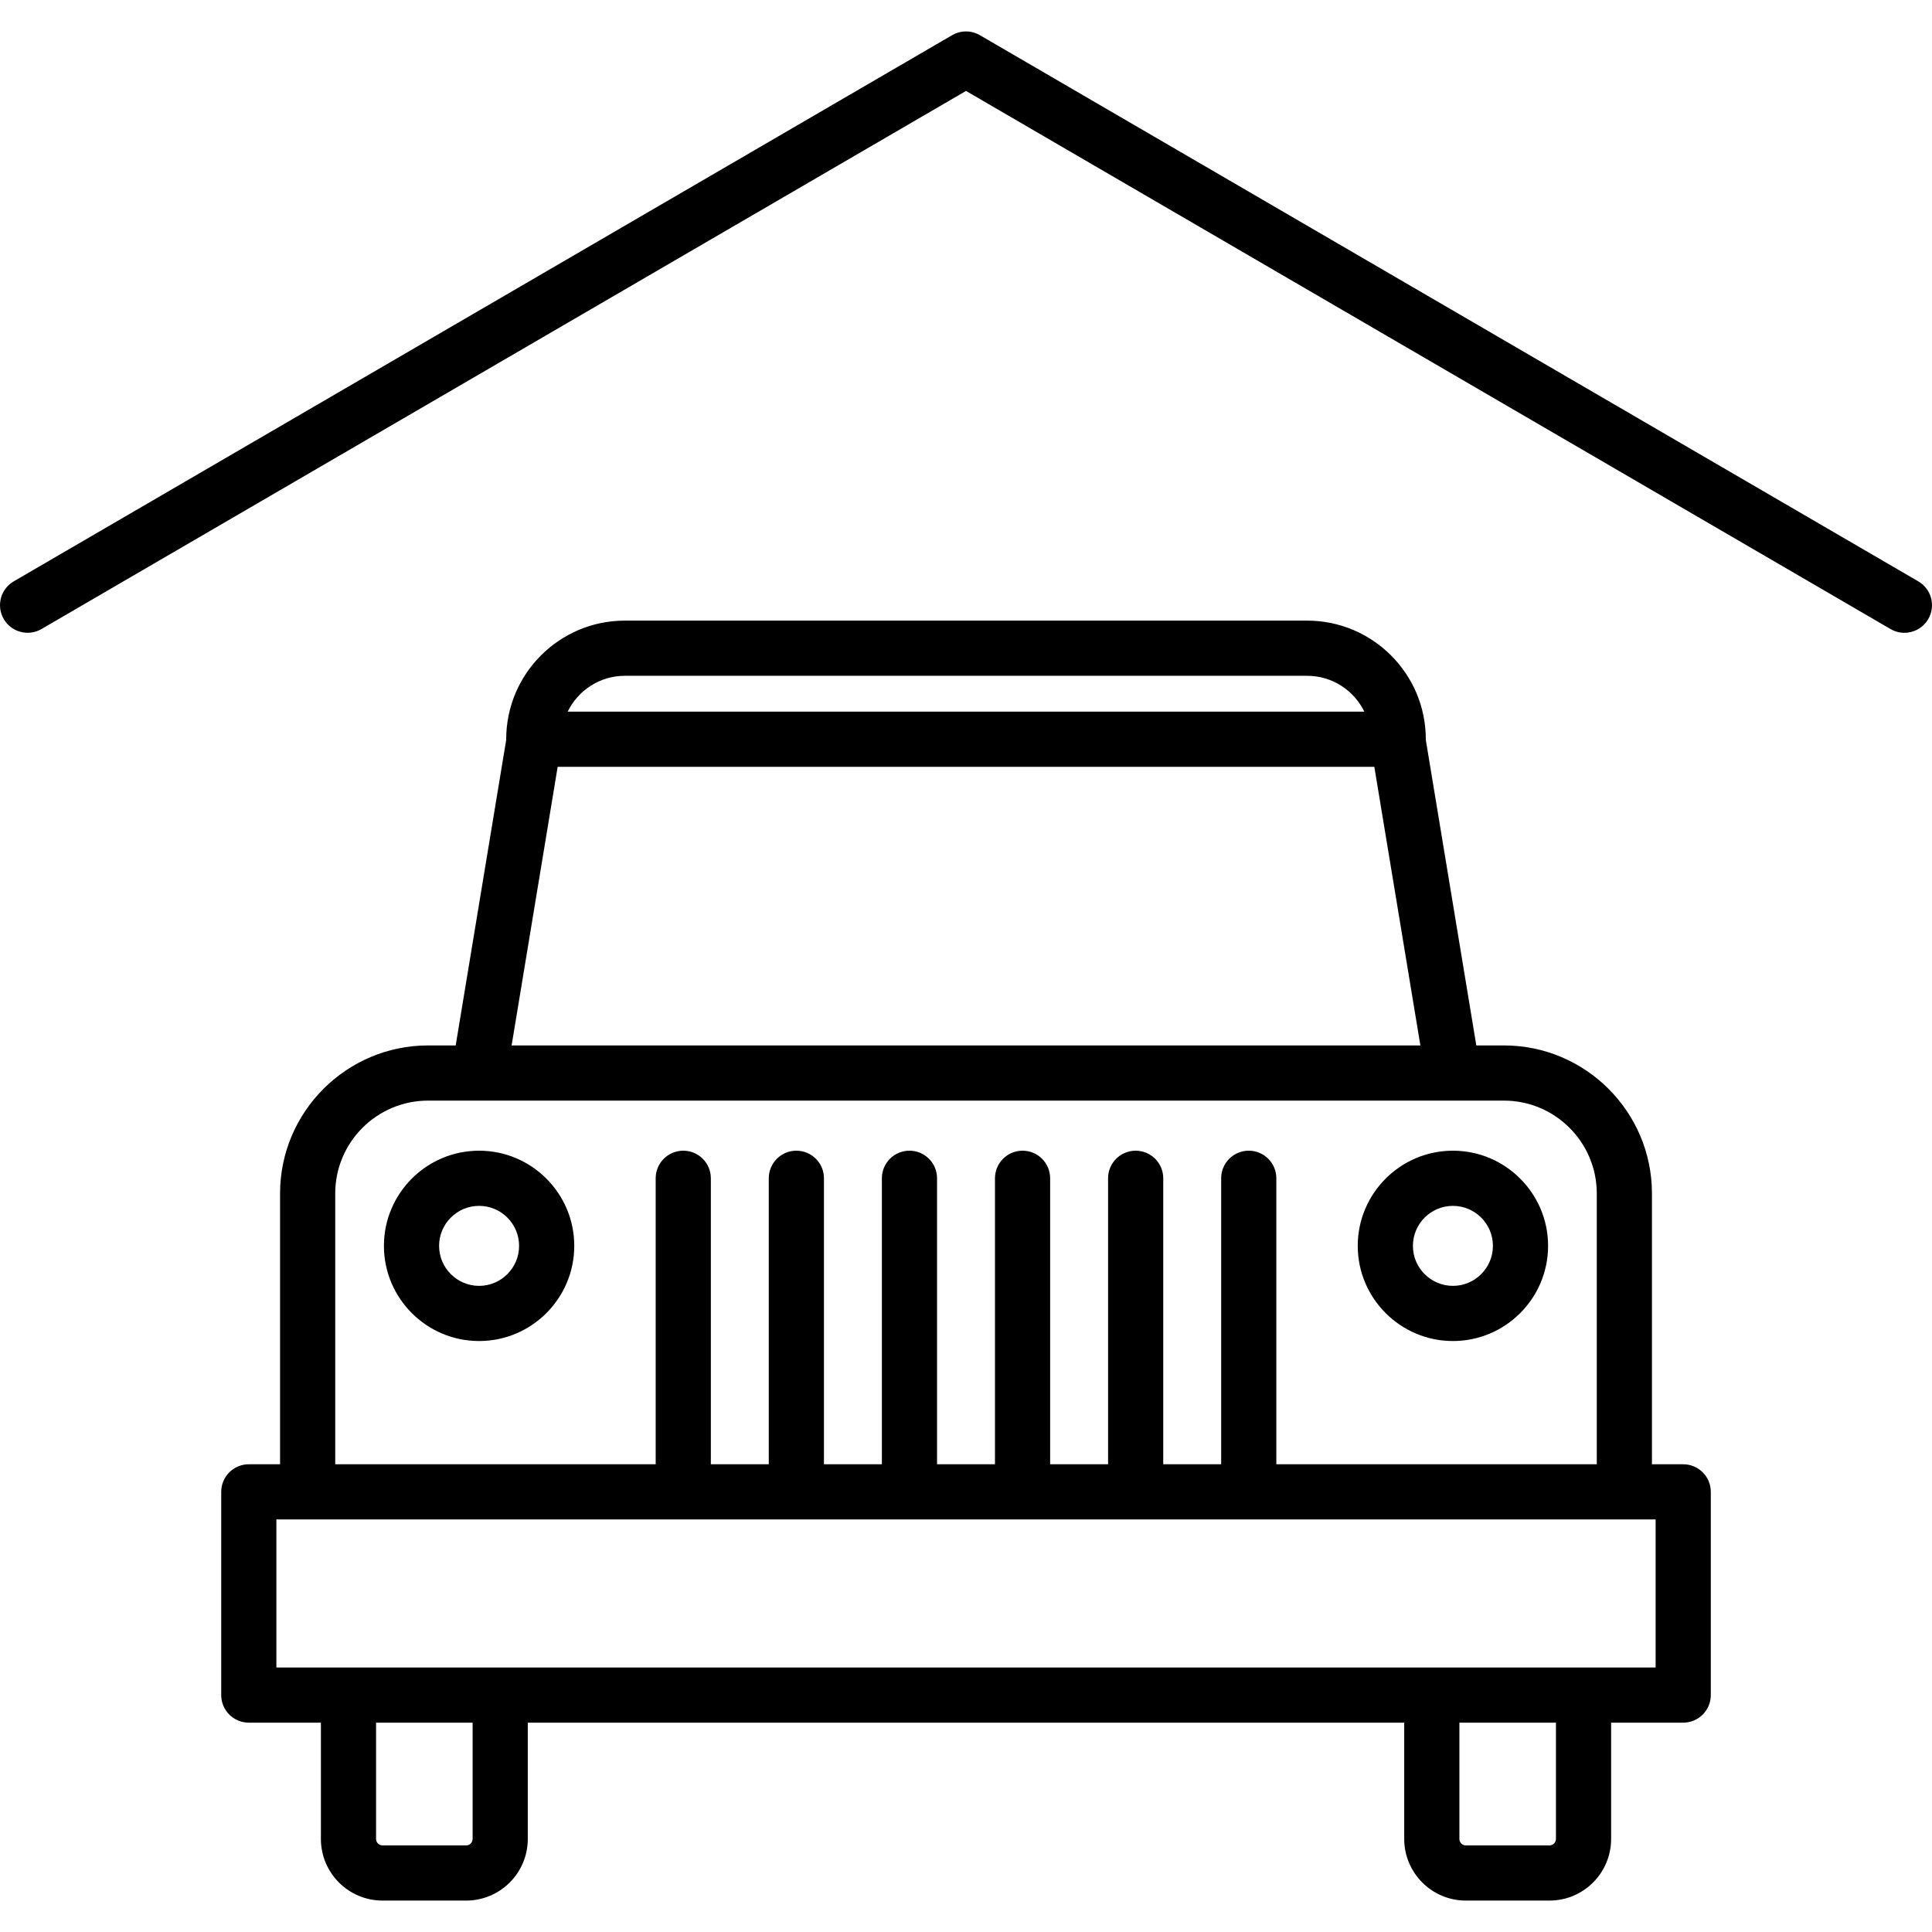 <svg id="garage" version="1.1" xmlns="http://www.w3.org/2000/svg"
     x="0px"
     y="0px"
     viewBox="0 0 175.096 175.096" xml:space="preserve"> <path
                                                               d="M140.43,172.248h-7.583c-3.078,0-5.583-2.505-5.583-5.583v-10.542H47.833v10.542 c0,3.079-2.505,5.583-5.584,5.583h-7.583c-3.078,0-5.583-2.505-5.583-5.583v-10.542h-6.534c-1.381,0-2.5-1.119-2.5-2.5v-18.417 c0-1.381,1.119-2.5,2.5-2.5h2.833v-24.542c0-7.398,6.019-13.417,13.417-13.417h2.5l4.579-27.699 c-0.001-0.017-0.001-0.034-0.001-0.051c0-5.928,4.822-10.75,10.75-10.75h61.843c5.928,0,10.75,4.822,10.75,10.75 c0,0.017,0,0.034-0.001,0.051l4.579,27.699h2.501c7.397,0,13.416,6.019,13.416,13.417v24.542h2.834c1.381,0,2.5,1.119,2.5,2.5 v18.417c0,1.381-1.119,2.5-2.5,2.5h-6.534v10.542C146.014,169.743,143.51,172.248,140.43,172.248z M132.264,156.123v10.542 c0,0.322,0.262,0.583,0.583,0.583h7.583c0.322,0,0.584-0.262,0.584-0.583v-10.542H132.264z M34.083,156.123v10.542 c0,0.322,0.262,0.583,0.583,0.583h7.583c0.322,0,0.584-0.262,0.584-0.583v-10.542H34.083z M143.514,151.123h6.534v-13.417h-125 v13.417H143.514z M115.674,132.706h29.041v-24.542c0-4.641-3.775-8.417-8.416-8.417h-97.5c-4.642,0-8.417,3.775-8.417,8.417v24.542 h29.042v-25.919c0-1.381,1.119-2.5,2.5-2.5s2.5,1.119,2.5,2.5v25.919h5.25v-25.919c0-1.381,1.119-2.5,2.5-2.5s2.5,1.119,2.5,2.5 v25.919h5.25v-25.919c0-1.381,1.119-2.5,2.5-2.5s2.5,1.119,2.5,2.5v25.919h5.25v-25.919c0-1.381,1.119-2.5,2.5-2.5 s2.5,1.119,2.5,2.5v25.919h5.25v-25.919c0-1.381,1.119-2.5,2.5-2.5s2.5,1.119,2.5,2.5v25.919h5.25v-25.919 c0-1.381,1.119-2.5,2.5-2.5s2.5,1.119,2.5,2.5V132.706z M46.367,94.748h82.362l-4.174-25.25H50.541L46.367,94.748z M51.449,64.498 h72.198c-0.932-1.922-2.902-3.25-5.178-3.25H56.627C54.351,61.248,52.381,62.576,51.449,64.498z M131.677,121.537 c-4.756,0-8.625-3.869-8.625-8.625s3.869-8.625,8.625-8.625s8.625,3.869,8.625,8.625S136.432,121.537,131.677,121.537z M131.677,109.287c-1.999,0-3.625,1.626-3.625,3.625s1.626,3.625,3.625,3.625s3.625-1.626,3.625-3.625 S133.676,109.287,131.677,109.287z M43.42,121.537c-4.756,0-8.625-3.869-8.625-8.625s3.869-8.625,8.625-8.625 s8.625,3.869,8.625,8.625S48.176,121.537,43.42,121.537z M43.42,109.287c-1.999,0-3.625,1.626-3.625,3.625s1.626,3.625,3.625,3.625 s3.625-1.626,3.625-3.625S45.419,109.287,43.42,109.287z M172.594,57.35c-0.428,0-0.86-0.109-1.256-0.34L87.549,8.242L3.759,57.01 C2.567,57.703,1.036,57.3,0.34,56.107c-0.694-1.193-0.29-2.724,0.903-3.418L86.249,3.213c0.088-0.054,0.179-0.102,0.272-0.144 c0.33-0.149,0.68-0.221,1.025-0.221c0.001,0,0.003,0,0.005,0c0.344,0,0.691,0.071,1.021,0.219c0.095,0.042,0.188,0.091,0.276,0.146 l85.005,49.475c1.193,0.694,1.598,2.225,0.903,3.418C174.292,56.904,173.454,57.35,172.594,57.35z"></path>
  <g> </g>
  <g> </g>
  <g> </g>
  <g> </g>
  <g> </g>
  <g> </g>
  <g> </g>
  <g> </g>
  <g> </g>
  <g> </g>
  <g> </g>
  <g> </g>
  <g> </g>
  <g> </g>
  <g> </g> </svg>
